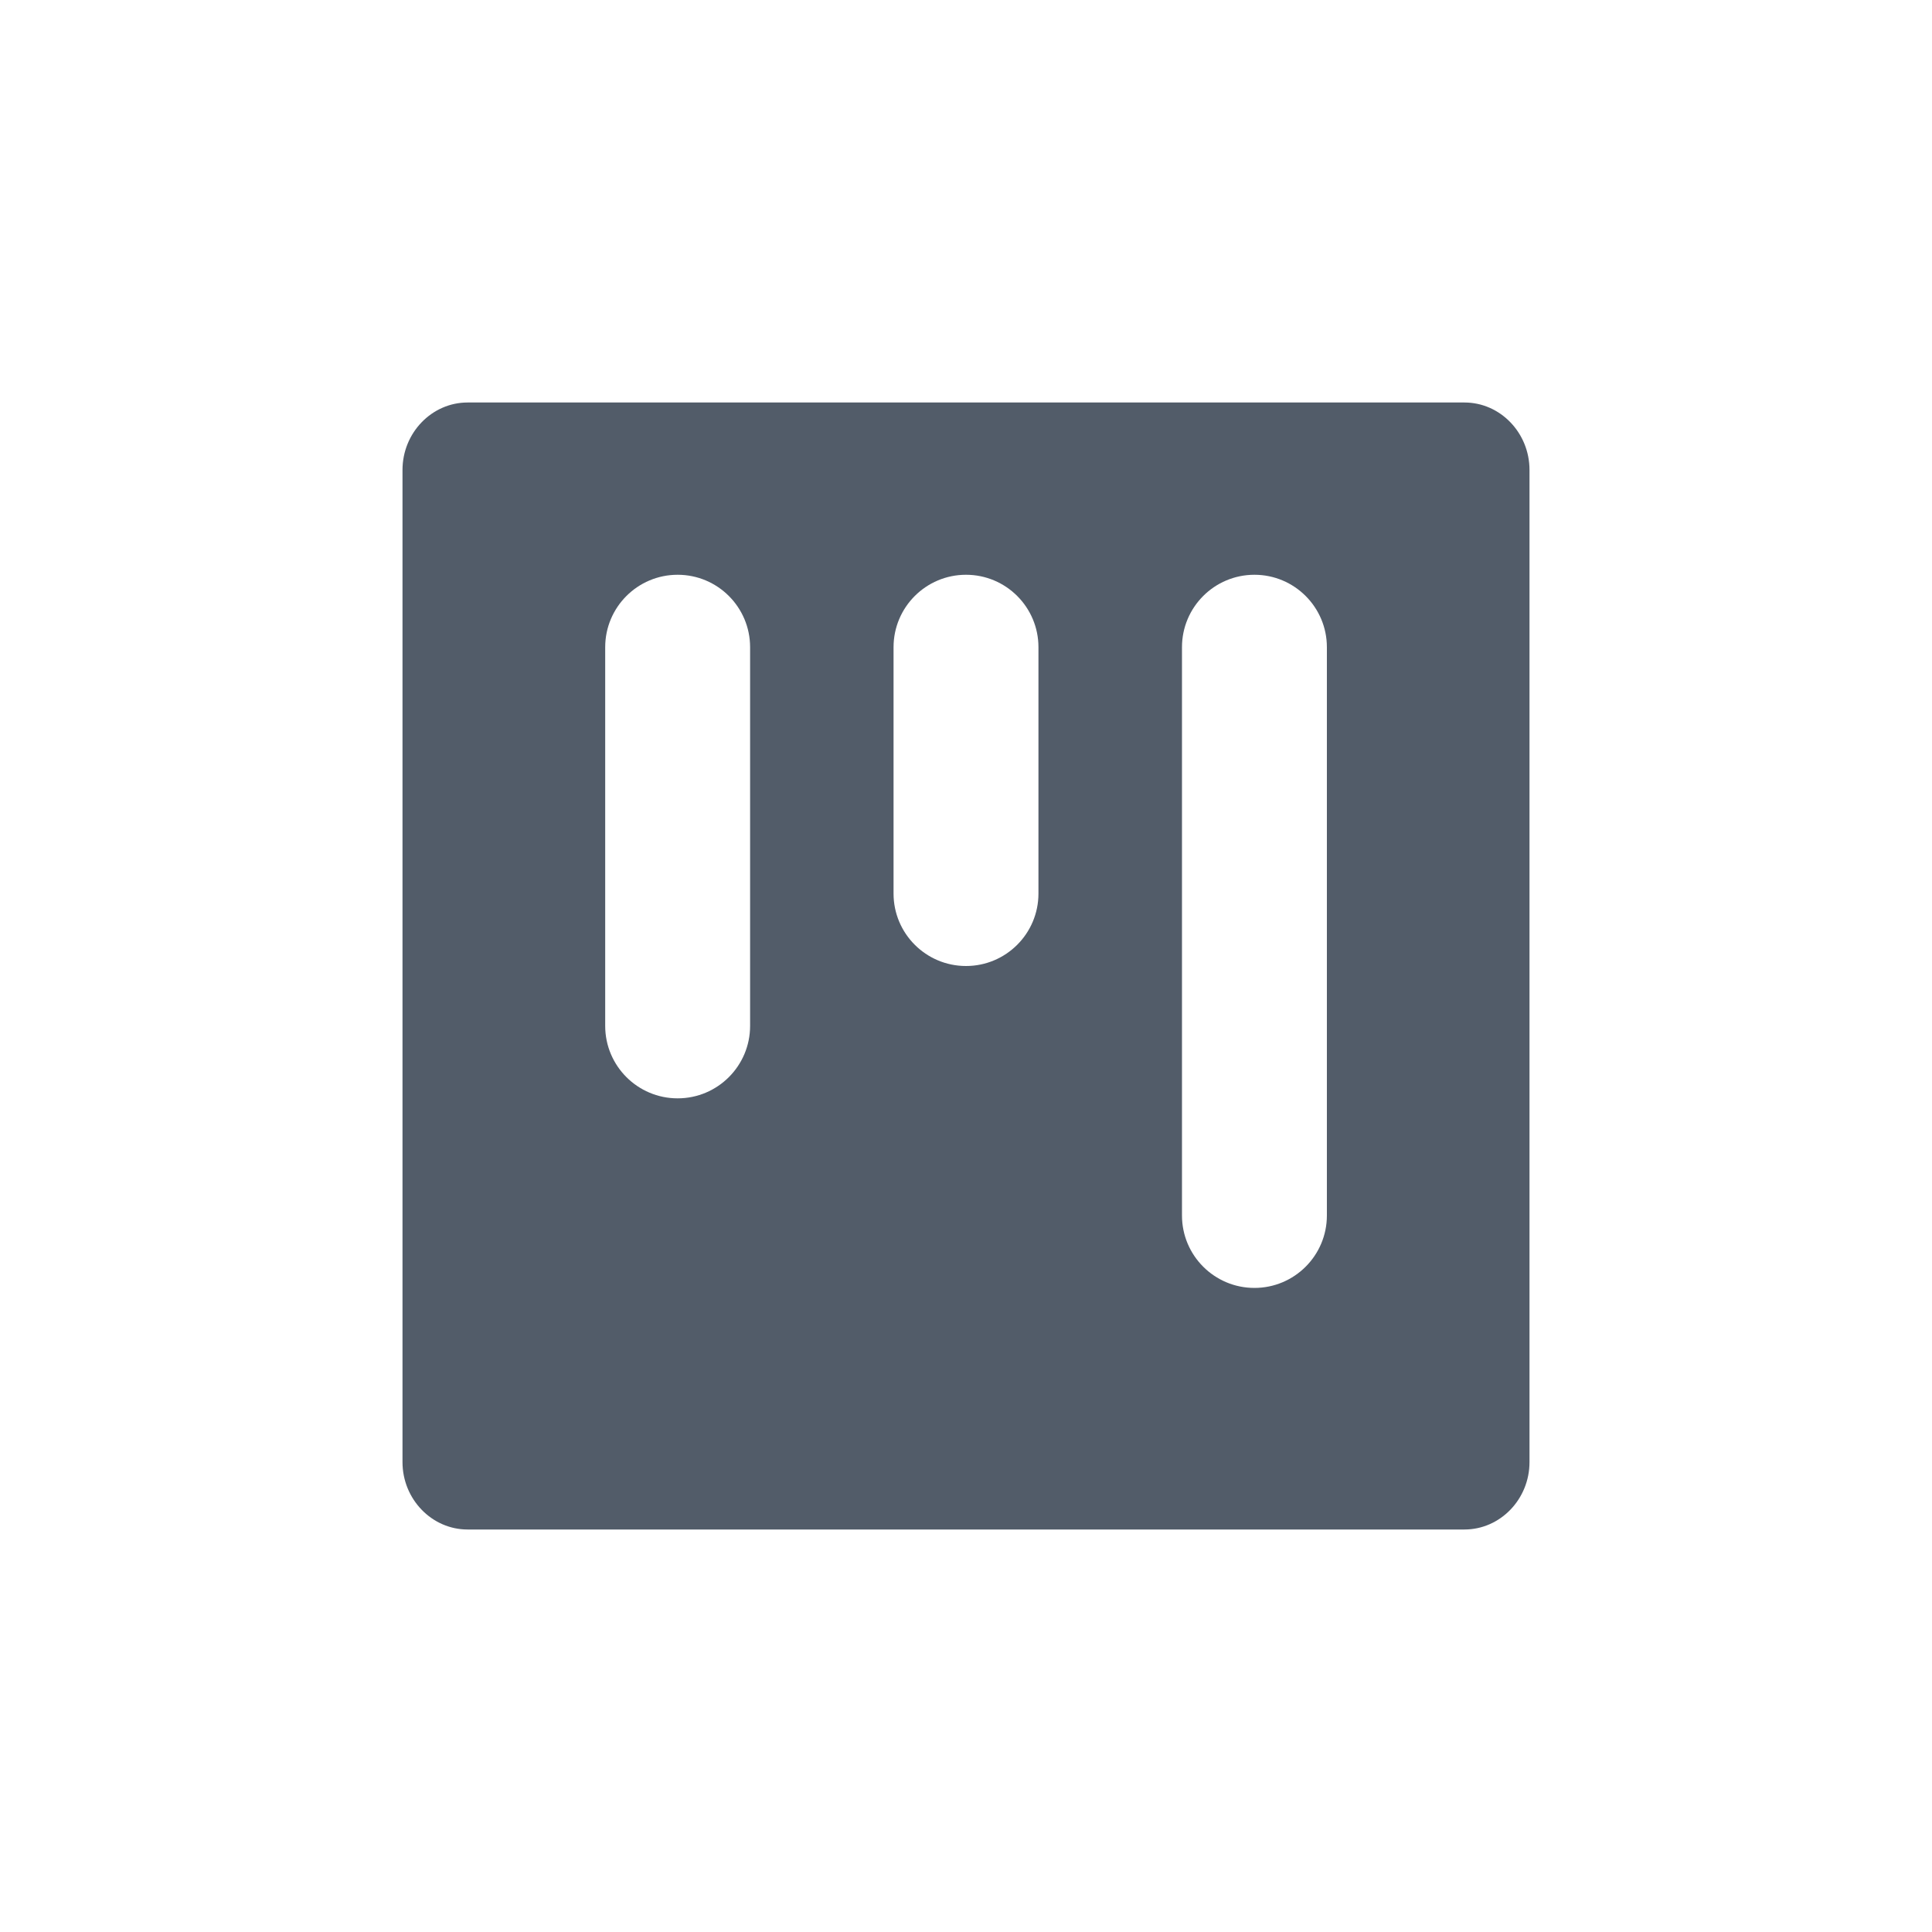 <svg width="24" height="24" viewBox="0 0 24 24" fill="none" xmlns="http://www.w3.org/2000/svg">
<path fill-rule="evenodd" clip-rule="evenodd" d="M19 5.838L19 18.163C19 18.623 18.637 19 18.192 19L5.808 19C5.364 19 5 18.623 5 18.163L5 5.838C5 5.377 5.364 5 5.808 5L18.192 5C18.637 5 19 5.377 19 5.838ZM15.583 7.14C15.086 7.14 14.683 7.543 14.683 8.04L14.683 15.099C14.683 15.596 15.086 15.999 15.583 15.999C16.08 15.999 16.483 15.596 16.483 15.099L16.483 8.04C16.483 7.543 16.08 7.14 15.583 7.14ZM11.1 8.04C11.1 7.543 11.503 7.14 12 7.14C12.497 7.14 12.9 7.543 12.9 8.04L12.9 11.1C12.9 11.597 12.497 12 12 12C11.503 12 11.1 11.597 11.1 11.1L11.1 8.04ZM8.418 7.14C7.921 7.14 7.518 7.543 7.518 8.04L7.518 12.744C7.518 13.241 7.921 13.644 8.418 13.644C8.915 13.644 9.318 13.241 9.318 12.744L9.318 8.04C9.318 7.543 8.915 7.14 8.418 7.14Z" fill="#525C69"/>
</svg>
